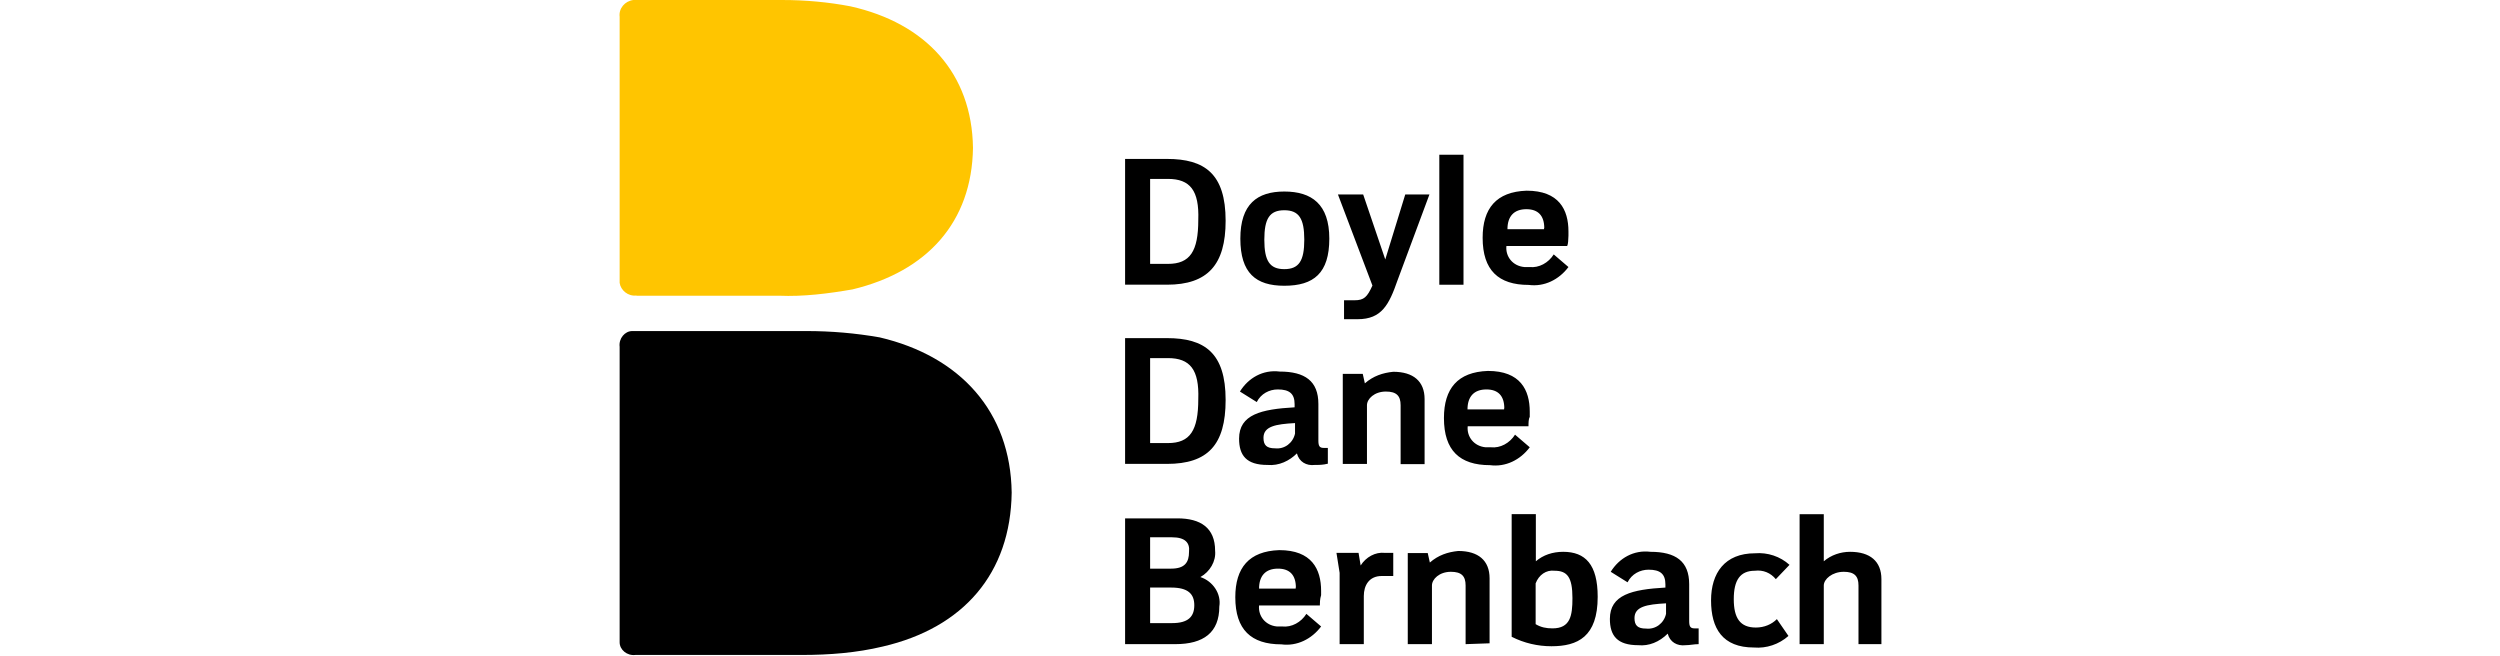 <svg height="656" viewBox="-132.3 119.5 600.419 311.9" width="2500" xmlns="http://www.w3.org/2000/svg"><path d="m54.6 353.7c-.5 38.4-22.9 64.3-61.3 73.2-12.5 3-25.4 4-38.4 4h-79.2c-4 .5-7.5-2.5-7.5-6v-140.5c-.5-4 2.5-7.5 6-7.5h82.7c12 0 23.4 1 34.9 3 38.4 9 62.3 35.4 62.8 73.8"/><path d="m-123.8 260c-4 .5-7.5-2.5-8-6v-126.5c-.5-4 2.5-7.5 6.5-8h70.8c11 0 21.9 1 32.4 3 35.9 8 57.8 31.9 58.3 67.3-.5 35.4-21.9 58.8-57.3 67.3-11.5 2-23.4 3.5-34.9 3h-67.8" fill="#ffc500"/><path d="m457.219 425.765v-27.9c0-4.5-2-6.5-7-6.5-5.5 0-9.5 3.5-9.5 6.5v27.9h-11.5v-61.8h11.5v22.4c3.5-3 8-4.5 12.5-4.5 9.5 0 14.9 4.5 14.9 13v30.9zm-199.3-232.7h11.5v61.8h-11.5zm160 201.8c-2.5-3-6-4.5-10-4-7 0-10 4.5-10 13.5s3 13.5 10.5 13.5c4 0 7.5-1.5 10-4l5.5 8c-4.5 4-10.5 6-16.4 5.5-14.9 0-20.4-9-20.4-22.4 0-13 6.5-22.4 20.9-22.4 6-.5 12 1.5 16.4 5.5zm-179.9-142c-4 11.5-7.5 18.4-18.9 18.4h-6.5v-9h5c4.5 0 6-1.5 8.5-7l-16.4-43.3h12l10.5 30.9 9.5-30.9h11.5zm1.5 87.2v-27.9c0-4.5-2-6.5-7-6.5-5.5 0-9 3.5-9 6.5v27.9h-11.5v-42.8h9.5l1 4.5c4-3.5 8.5-5 13.5-5.5 9.5 0 14.9 4.5 14.9 13v30.9h-11.4zm30.9 85.7v-27.9c0-4.5-2-6.5-7-6.5-5.5 0-9 3.5-9 6.5v27.9h-11.5v-43.3h9.5l1 4.5c4-3.5 8.5-5 13.5-5.5 9.5 0 14.9 4.5 14.9 13v30.9zm-39.9-32.4c-6 0-8.5 4.5-8.5 9.5v22.9h-11.5v-33.9l-1.5-9.5h10.5l1 6c2.5-4 7-6.5 11.5-6h4v11zm88.2-156.9h-28.9c-.5 5 3 9.5 8.5 10h2.5c4.5.5 9-2 11.5-6l7 6c-4.5 6-11.5 9.5-18.9 8.5-14.4 0-21.9-7-21.9-22.4 0-14 6.5-21.9 20.9-22.4 15.4 0 19.9 9 19.9 19.4v2c-.1 1.9-.1 3.9-.6 4.9zm-10.9-8.5c0-6-3-9-8.5-9-6 0-9 3.5-9 9.5h17.4v-.5zm-7.5 94.2h-28.9c-.5 5 3 9.5 8.5 10h2.5c4.5.5 9-2 11.5-6l7 6c-4.5 6-11.5 9.5-18.9 8.5-14.4 0-21.9-7-21.9-22.4 0-14 6.5-21.9 20.9-22.4 15.4 0 19.9 9 19.9 19.4v2.5c-.6.9-.6 2.9-.6 4.4zm-11.5-8.5c0-6-3-9-8.5-9-6 0-9 3.5-9 9.5h17.4v-.5zm-104.6-58.3c-13.5 0-20.9-6-20.9-22.4s8-22.4 20.9-22.4c13 0 21.4 6 21.4 22.4s-7.4 22.4-21.4 22.4zm0-35.9c-7 0-9.5 4-9.5 14s2.5 14 9.5 14 9.5-4 9.5-14-2.5-14-9.5-14zm190.8 206.8c-4 .5-7.5-1.5-8.5-5.5-4 4-9 6-14 5.5-10 0-13.5-4.5-13.5-12.5 0-11.5 10.5-14 26.4-14.9v-1.5c0-5-2.5-7-8-7-4 0-8 2-10 6l-8-5c4-6.5 11-10.5 18.9-9.5 12 0 18.4 4.5 18.4 15.4v17.5c0 2.5.5 3.5 2.5 3.5h2v7.5c-2.2 0-4.2.5-6.2.5zm-9.4-19.9c-9 .5-14.9 1.5-14.9 7 0 3.5 1.5 5 5.5 5 4.5.5 8.5-2.5 9.5-7v-5zm-54.4 20.4c-6.5 0-13-1.5-18.9-4.5v-58.3h11.5v22.4c3.5-3 8-4.5 13-4.5 10.5 0 16.4 6 16.4 21.4 0 19-9.5 23.5-22 23.5zm1.5-35.9c-4-.5-7.5 2-9 6v19.4c2.5 1.5 5 2 8 2 8.5 0 9.5-6 9.5-14.4 0-10-2.5-13-8.5-13zm-184.3-136h-19.9v-59.8h19.9c17.9 0 27.9 7 27.9 29.4 0 20.9-8.5 30.4-27.9 30.4zm.5-50.3h-8.5v40.4h8.5c10.5 0 14.4-6 14.4-20.9.5-14-3.9-19.5-14.4-19.5zm69.8 136c-4 .5-7.5-1.5-8.5-5.5-3.5 3.5-8.5 6-14 5.5-10 0-13.5-4.5-13.5-12.5 0-11.5 10.5-14 26.4-14.9v-1.5c0-5-2.5-7-8-7-4 0-8 2-10 6l-8-5c4-6.5 11-10.5 18.9-9.5 12 0 18.4 4.5 18.4 15.4v17.4c0 2.5.5 3.5 2.5 3.5h2v7.5c-2.3.6-4.3.6-6.2.6zm-9.5-19.9c-9 .5-14.9 1.5-14.9 7 0 3.5 1.5 5 5.5 5 4.5.5 8.5-2.5 9.5-7v-5zm-60.8 19.4h-19.9v-59.8h19.9c17.9 0 27.9 7 27.9 29.4 0 21.4-8.5 30.4-27.9 30.4zm.5-50.3h-8.5v40.4h8.5c10.5 0 14.4-6 14.4-20.9.5-14-3.9-19.5-14.4-19.5zm72.2 117.6h-28.9c-.5 5 3 9.5 8.5 10h2.5c4.5.5 9-2 11.5-6l7 6c-4.5 6-11.5 9.5-18.9 8.5-14.4 0-21.9-7-21.9-22.4 0-14 6.5-21.9 20.9-22.4 15.4 0 19.9 9 19.9 19.4v2c-.6 1.9-.6 3.9-.6 4.9zm-11.4-8.5c0-6-3-9-8.5-9-6 0-9 3.5-9 9.5h17.4v-.5zm-57.3 26.9h-23.9v-59.8h24.9c11 0 17.9 4.5 17.9 15.4.5 5-2.5 10-7 12.5 6 2 10 8 9 14 0 12.4-7.5 17.9-20.9 17.9zm-1.5-50.8h-10.5v14.9h10c6.5 0 8.5-3 8.5-8 .5-4.4-2-6.9-8-6.9zm-.5 23.9h-10v16.9h10.5c7.5 0 10.5-3 10.5-8.5 0-5.4-3-8.4-11-8.4z"/><path d="m-8.7 407.5v-8.5c0-1.5-.5-2-2-2s-3 1-3 2v8.5h-3.5v-18.4h3.5v6.5c1-1 2.5-1.5 3.5-1.5 3 0 4.5 1.5 4.5 4v9zm-58.8-68.7h3.5v18.4h-3.5zm47.4 59.7c-.5-1-2-1.5-3-1-2 0-3 1.5-3 4s1 4 3 4c1 0 2-.5 3-1l1.5 2.5c-1.5 1-3 1.5-5 1.5-4.5 0-6-2.5-6-6.5-.5-3 2-6 5-6.5h1.5c2 0 3.5.5 5 1.5zm-53.4-42.3c-1 3.5-2.5 5.5-5.5 5.5h-2v-2.5h1.5c1 0 1.5-.5 2.5-2l-5-13h3.5l3 9 3-9h3.5zm.5 25.9v-8c0-1.5-.5-2-2-2s-2.5 1-2.5 2v8.5h-3.5v-13h3l.5 1.5c.5-1.5 2-2 3.5-2 3 0 4.5 1.5 4.5 4v9zm9 25.4v-8c0-1.5-.5-2-2-2s-2.5 1-2.5 2v8.5h-3.5v-13h3l.5 1.5c1-1 2.5-1.5 4-1.5 3 0 4.5 1.5 4.5 4v9h-4zm-11.9-9.5c-2 0-2.5 1.5-2.5 3v7h-3v-10l-.5-3h3l.5 2c.5-1 2-2 3.5-2h1v3zm26.4-46.3h-8.5c0 1.5 1 3 2.5 3h.5c1.5 0 2.5-.5 3.5-1.5l2 2c-1.5 2-3.5 3-5.5 2.5-4.5 0-6.5-2-6.5-6.5-.5-3 1.5-6 5-6.5h1.5c3-.5 5.5 1.5 6 4.5v2c-.5-.5-.5 0-.5.5zm-3.5-2.5c0-2-1-2.5-2.5-2.5s-2.5 1-2.5 3zm-2 27.9h-8.5c0 1.5 1 3 2.5 3h.5c1.5 0 2.5-.5 3.5-1.5l2 2c-1.5 2-3.5 3-5.5 2.5-4.5-.5-6.5-2.5-6.5-7.5-.5-3 1.5-6 5-6.5h1.5c2.5-.5 5 1.5 5.5 4.5v2zm-3.5-3c0-2-1-2.5-2.5-2.5s-2.5 1-2.5 3zm-30.9-16.9c-4 0-6.5-2-6.5-6.5s2.5-6.5 6.5-6.5 6.5 2 6.5 6.5-2.5 6.5-6.5 6.5zm0-10.5c-2 0-2.5 1-2.5 4s1 4 3 4 2.5-1 2.5-4-1-4-3-4zm56.3 60.8c-1 0-2-.5-2.5-1.5-1 1-2.5 1.5-4 1.5-3 0-4-1.5-4-3.5 0-3.5 3-4 8-4.5v-.5c0-1.5-.5-2-2.5-2-1.5 0-2.5.5-3 2l-2.5-1.5c1-2 3.5-3 5.5-3 3.5 0 5.5 1.5 5.5 4.5v5c0 1 0 1 1 1h.5v2c-.5.5-1 1-2 .5zm-2.5-5.5c-2.5 0-4.5.5-4.5 2 0 1 .5 1.5 1.5 1.5 1.5 0 2.5-.5 3-2v-.5zm-15.9 6c-2 0-4-.5-5.5-1.5v-16.9h3.5v6.5c1-1 2.5-1.5 4-1.5 3 0 5 2 5 6.5-1.1 5.4-3.5 6.9-7 6.9zm0-10.5c-1 0-2 .5-2.5 1.5v5.5c.5.5 1.5.5 2.5.5 2.5 0 3-1.5 3-4.5-.5-2.5-1-3-3-3zm-54.3-40.3h-6v-17.9h6c5.5 0 8.5 2 8.5 8.5-.6 6.4-3.1 9.4-8.5 9.4zm0-15h-2.5v12h2.5c3 0 4.5-2 4.5-6-.1-4.5-1.5-6-4.5-6zm20.4 40.4c-1 0-2-.5-2.5-1.5-1 1-2.5 1.5-4 1.5-3 0-4-1.5-4-3.5 0-3.5 3-4 8-4.5v-.5c0-1.5-.5-2-2.5-2-1-.5-2.5.5-3 1.5l-2.5-1.5c1-2 3.5-3 5.5-3 3.5 0 5.5 1.5 5.5 4.5v5c0 1 0 1 1 1h.5v2c-.5 1-1 1-2 1zm-2.5-6c-2.5 0-4.5.5-4.5 2 0 1 .5 1.5 1.5 1.5 1.5 0 2.5-.5 3-2v-.5zm-17.9 5.5h-6v-17.4h6c5.5 0 8.5 2 8.5 8.5-.6 6.4-3.1 8.9-8.5 8.9zm0-14.5h-2.5v12h2.5c3 0 4.5-2 4.5-6-.1-4.5-1.5-6-4.5-6zm21.4 34.4h-8.5c0 1.5 1 3 2.5 3h.5c1.5 0 2.5-.5 3.5-1.5l2 2c-1.5 2-3.5 3-5.5 2.5-4.5 0-6.5-2-6.5-6.5-.5-3 1.5-6 5-6.5h1.5c3-.5 5.5 1.5 6 4.5v2c-.5 0-.5.5-.5.5zm-3.5-2.5c0-2-1-2.5-2.5-2.5s-2.5 1-2.5 3zm-16.9 8h-7v-17.9h7.5c3.5 0 5.5 1.5 5.5 4.5 0 1.5-.5 3-2 3.5 2 .5 3 2.5 2.5 4-.1 4.4-2.6 5.9-6.5 5.9zm-.5-14.9h-3v4.5h3c2 0 2.5-1 2.5-2.5s-.5-2-2.5-2zm0 6.9h-3v5h3c2.5 0 3-1 3-2.5s-.5-2.5-3-2.5z"/></svg>